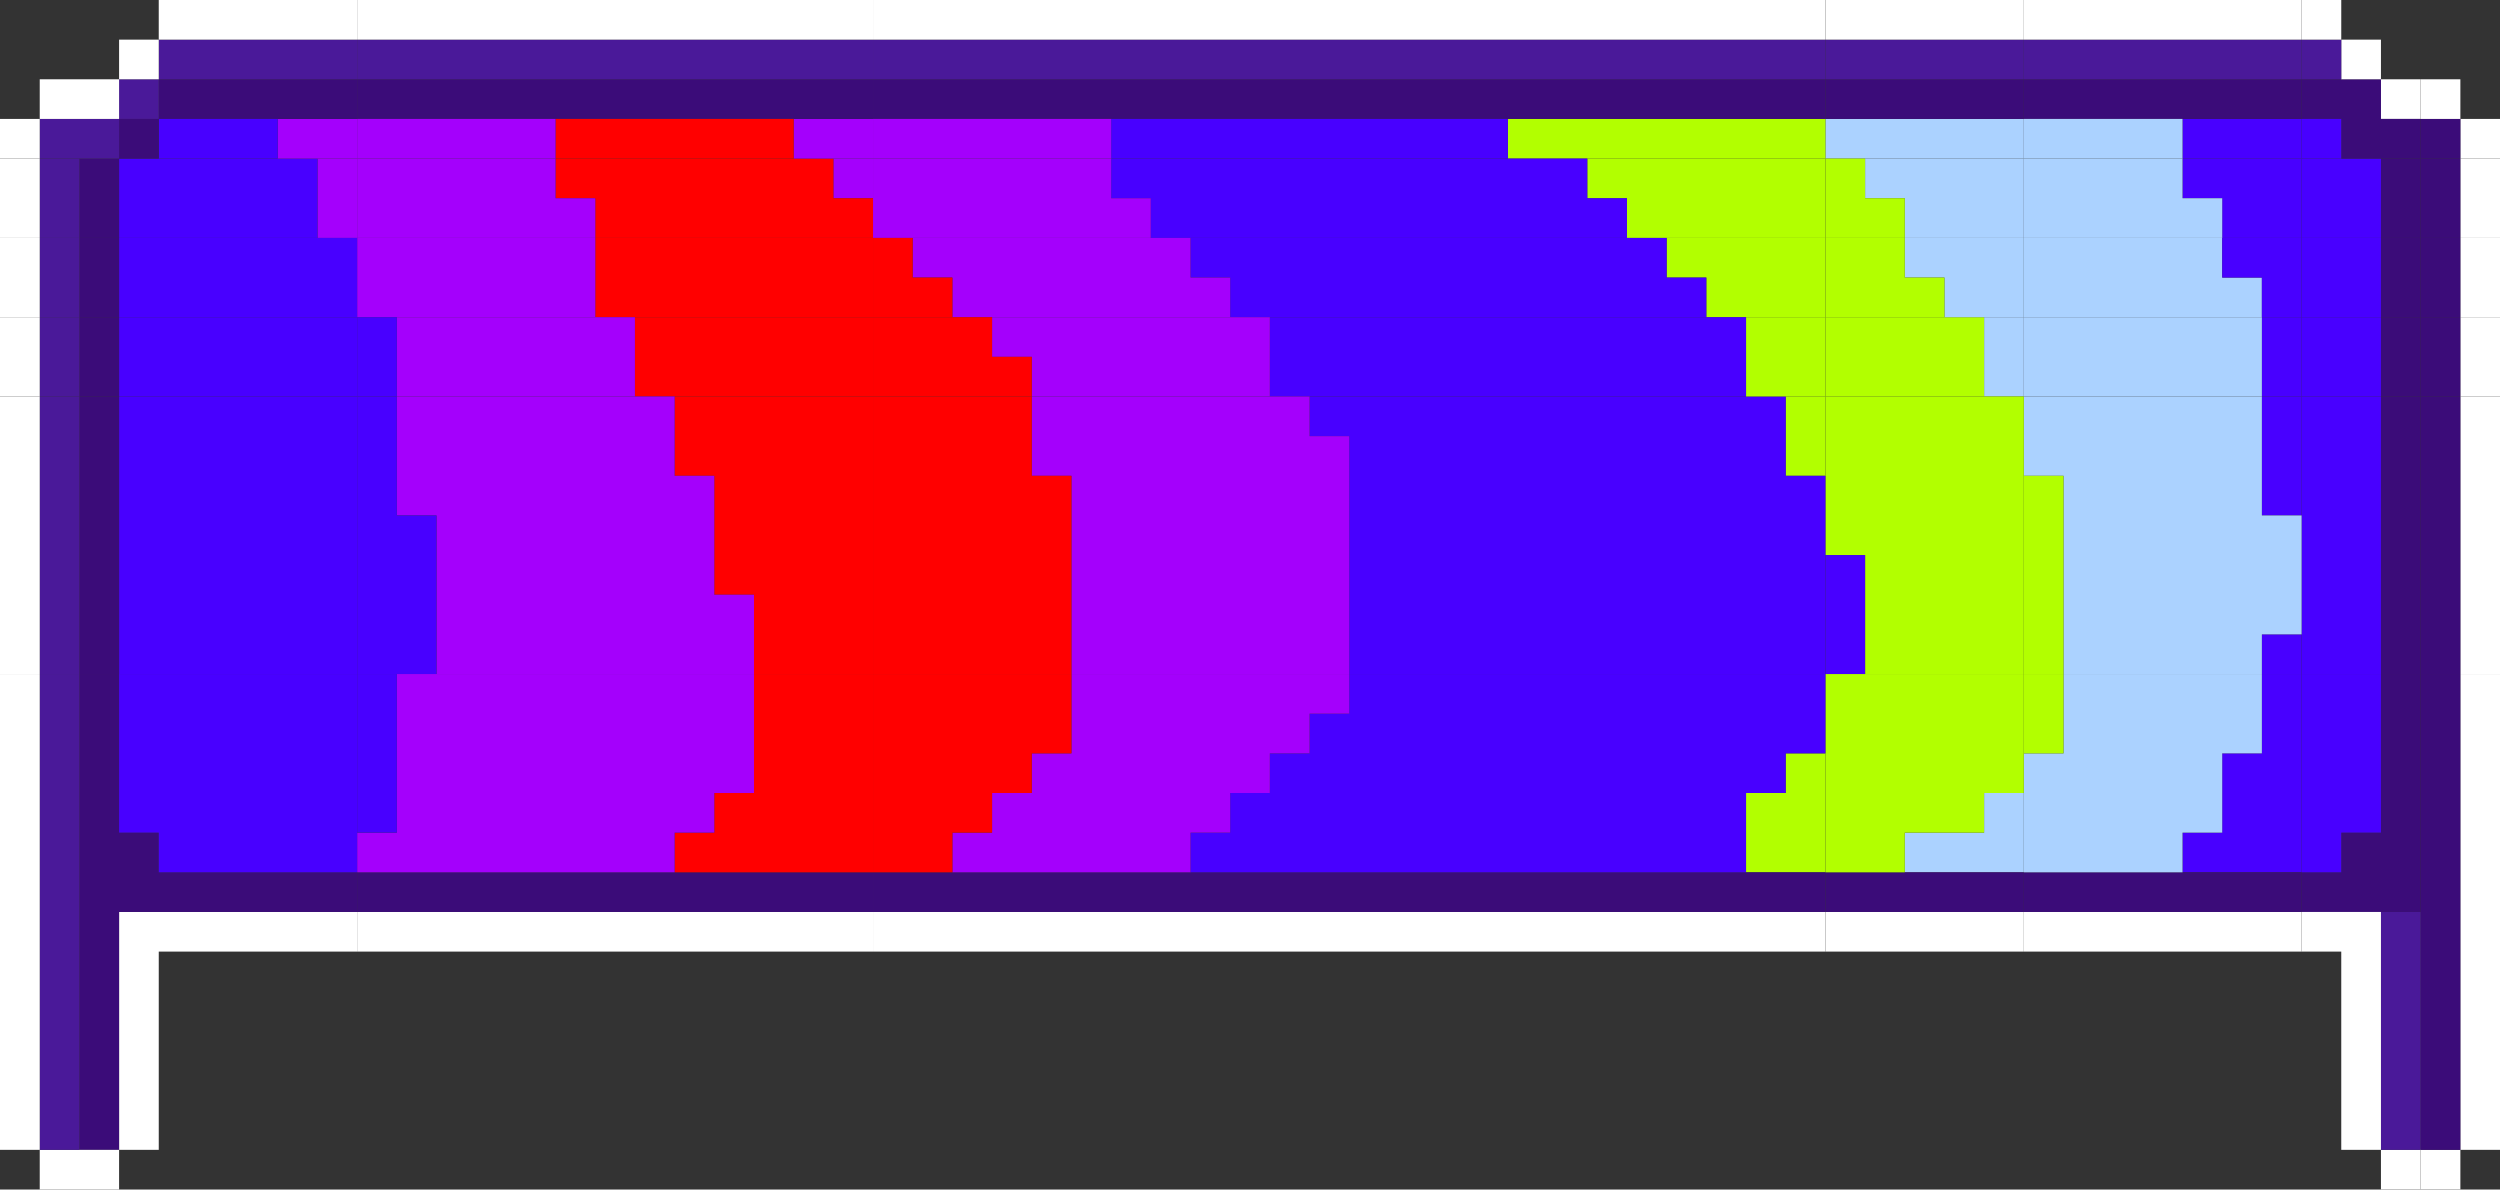 <svg width="372" height="177" viewBox="0 0 372 177" fill="none" xmlns="http://www.w3.org/2000/svg">
<rect x="0" y="0" width="372" height="177" fill="#333333" stroke="none"/>
<g clip-path="url(#clip0_368_9190)">
<path d="M366.1 106.196V112.1V117.998V123.897V129.801V135.699V141.598V147.496V153.395V159.293V165.197V171.096H372.001V165.197V159.293V153.395V147.496V141.598V135.699V129.801V123.897V117.998V112.1V106.196V100.297H366.1V106.196Z" fill="white"/>
<path d="M366.1 64.9V70.799V76.697V82.596V88.494V94.393V100.297H372.001V94.393V88.494V82.596V76.697V70.799V64.9V58.991H366.1V64.9Z" fill="white"/>
<path d="M366.1 53.098V58.991H372.001V53.098V47.199H366.1V53.098Z" fill="white"/>
<path d="M366.1 41.301V47.199H372.001V41.301V35.402H366.1V41.301Z" fill="white"/>
<path d="M366.1 29.498V35.402H372.001V29.498V23.594H366.1V29.498Z" fill="white"/>
<path d="M372.001 17.696H366.1V23.594H372.001V17.696Z" fill="white"/>
<path d="M366.104 171.096H360.191V176.994H366.104V171.096Z" fill="white"/>
<path d="M366.098 159.293V153.395V147.496V141.598V135.699V129.801V123.897V117.998V112.1V106.196V100.297H360.191V106.196V112.1V117.998V123.897V129.801V135.699V141.598V147.496V153.395V159.293V165.197V171.096H366.098V165.197V159.293Z" fill="#3B0C79"/>
<path d="M366.098 94.393V88.494V82.596V76.697V70.799V64.9V58.991H360.191V64.9V70.799V76.697V82.596V88.494V94.393V100.297H366.098V94.393Z" fill="#3B0C79"/>
<path d="M366.098 47.199H360.191V53.098V58.991H366.098V53.098V47.199Z" fill="#3B0C79"/>
<path d="M366.098 35.402H360.191V41.301V47.199H366.098V41.301V35.402Z" fill="#3B0C79"/>
<path d="M366.098 29.498V23.594H360.191V29.498V35.402H366.098V29.498Z" fill="#3B0C79"/>
<path d="M366.104 17.696H360.191V23.594H366.104V17.696Z" fill="#3B0C79"/>
<path d="M366.104 11.797H360.191V17.696H366.104V11.797Z" fill="white"/>
<path d="M360.186 171.096H354.285V176.994H360.186V171.096Z" fill="white"/>
<path d="M354.285 141.598V147.496V153.395V159.293V165.197V171.096H360.186V165.197V159.293V153.395V147.496V141.598V135.699H354.285V141.598Z" fill="#4A1999"/>
<path d="M354.286 106.196V112.1V117.998V123.897H348.38V129.801H342.479V135.699H348.38H354.286H360.187V129.801V123.897V117.998V112.1V106.196V100.297H354.286V106.196Z" fill="#3B0C79"/>
<path d="M354.285 64.9V70.799V76.697V82.596V88.494V94.393V100.297H360.186V94.393V88.494V82.596V76.697V70.799V64.9V58.991H354.285V64.9Z" fill="#3B0C79"/>
<path d="M354.285 53.098V58.991H360.186V53.098V47.199H354.285V53.098Z" fill="#3B0C79"/>
<path d="M354.285 41.301V47.199H360.186V41.301V35.402H354.285V41.301Z" fill="#3B0C79"/>
<path d="M354.285 29.498V35.402H360.186V29.498V23.594H354.285V29.498Z" fill="#3B0C79"/>
<path d="M360.186 11.797H354.285V17.696H360.186V11.797Z" fill="white"/>
<path d="M354.286 159.293V153.395V147.496V141.598V135.699H348.38H342.479V141.598H348.38V147.496V153.395V159.293V165.197V171.096H354.286V165.197V159.293Z" fill="white"/>
<path d="M354.286 94.393V88.494V82.596V76.697V70.799V64.9V58.991H348.38H342.479V64.9V70.799V76.697V82.596V88.494V94.393V100.297H348.38H354.286V94.393Z" fill="#4800FF"/>
<path d="M354.286 47.199H348.38H342.479V53.098V58.991H348.38H354.286V53.098V47.199Z" fill="#4800FF"/>
<path d="M354.286 35.402H348.38H342.479V41.301V47.199H348.38H354.286V41.301V35.402Z" fill="#4800FF"/>
<path d="M354.286 29.498V23.594H348.38H342.479V29.498V35.402H348.38H354.286V29.498Z" fill="#4800FF"/>
<path d="M354.286 11.797H348.38H342.479V17.696H348.38V23.594H354.286H360.187V17.696H354.286V11.797Z" fill="#3B0C79"/>
<path d="M354.286 5.898H348.379V11.797H354.286V5.898Z" fill="white"/>
<path d="M348.38 123.897H354.286V117.998V112.1V106.196V100.297H348.38H342.479V106.196V112.1V117.998V123.897V129.801H348.38V123.897Z" fill="#4800FF"/>
<path d="M348.38 17.696H342.479V23.594H348.38V17.696Z" fill="#4800FF"/>
<path d="M348.38 5.898H342.479V11.797H348.38V5.898Z" fill="#4A1999"/>
<path d="M348.38 0H342.479V5.899H348.38V0Z" fill="white"/>
<path d="M336.565 106.196V112.1H330.664V117.998V123.897H324.758V129.801H330.664H336.565H342.478V123.897V117.998V112.1V106.196V100.297H336.565V106.196Z" fill="#4800FF"/>
<path d="M342.473 94.393H336.566V100.303H342.473V94.393Z" fill="#4800FF"/>
<path d="M336.566 64.9V70.799V76.697H342.479V70.799V64.9V58.991H336.566V64.9Z" fill="#4800FF"/>
<path d="M336.566 53.098V58.991H342.479V53.098V47.199H336.566V53.098Z" fill="#4800FF"/>
<path d="M330.665 135.699H324.758H318.857H312.956H307.049H307.044H301.148V141.598H307.044H307.049H312.956H318.857H324.758H330.665H336.566H342.478V135.699H336.566H330.665Z" fill="white"/>
<path d="M330.665 129.801H324.758H318.857H312.956H307.049H307.044H301.148V135.699H307.044H307.049H312.956H318.857H324.758H330.665H336.566H342.478V129.801H336.566H330.665Z" fill="#3B0C79"/>
<path d="M336.566 70.799V64.9V58.991H330.665H324.758H318.857H312.956H307.049H307.044H301.148V64.9V70.799H307.044H307.049V76.697V82.596V88.494V94.393V100.297H312.956H318.857H324.758H330.665H336.566V94.393H342.478V88.494V82.596V76.697H336.566V70.799Z" fill="#ABD2FF"/>
<path d="M336.566 47.199H330.665H324.758H318.857H312.956H307.049H307.044H301.148V53.098V58.991H307.044H307.049H312.956H318.857H324.758H330.665H336.566V53.098V47.199Z" fill="#ABD2FF"/>
<path d="M330.665 41.301V35.402H324.758H318.857H312.956H307.049H307.044H301.148V41.301V47.199H307.044H307.049H312.956H318.857H324.758H330.665H336.566V41.301H330.665Z" fill="#ABD2FF"/>
<path d="M330.664 35.402V41.301H336.565V47.199H342.477V41.301V35.402H336.565H330.664Z" fill="#4800FF"/>
<path d="M330.664 23.594H324.758V29.498H330.664V35.402H336.565H342.478V29.498V23.594H336.565H330.664Z" fill="#4800FF"/>
<path d="M330.664 17.696H324.758V23.594H330.664H336.565H342.478V17.696H336.565H330.664Z" fill="#4800FF"/>
<path d="M330.665 11.797H324.758H318.857H312.956H307.049H307.044H301.148V17.696H307.044H307.049H312.956H318.857H324.758H330.665H336.566H342.478V11.797H336.566H330.665Z" fill="#3B0C79"/>
<path d="M330.665 5.898H324.758H318.857H312.956H307.049H307.044H301.148V11.797H307.044H307.049H312.956H318.857H324.758H330.665H336.566H342.478V5.898H336.566H330.665Z" fill="#4A1999"/>
<path d="M330.665 0H324.758H318.857H312.956H307.049H307.044H301.148V5.899H307.044H307.049H312.956H318.857H324.758H330.665H336.566H342.478V0H336.566H330.665Z" fill="white"/>
<path d="M324.758 29.498V23.594H318.857H312.956H307.049H307.044H301.148V29.498V35.402H307.044H307.049H312.956H318.857H324.758H330.665V29.498H324.758Z" fill="#ABD2FF"/>
<path d="M318.857 17.696H312.956H307.049H307.044H301.148V23.594H307.044H307.049H312.956H318.857H324.758V17.696H318.857Z" fill="#ABD2FF"/>
<path d="M307.049 129.801H312.956H318.857H324.758V123.897H330.665V117.998V112.1H336.566V106.196V100.297H330.665H324.758H318.857H312.956H307.049V106.196V112.1H307.044H301.148V117.998V123.897V129.801H307.044H307.049Z" fill="#ABD2FF"/>
<path d="M307.049 112.1V106.196V100.297H307.044H301.148V106.196V112.1H307.044H307.049Z" fill="#B2FF00"/>
<path d="M307.049 94.393V88.494V82.596V76.697V70.799H307.044H301.148V76.697V82.596V88.494V94.393V100.297H307.044H307.049V94.393Z" fill="#B2FF00"/>
<path d="M295.235 123.897H289.334H283.428V129.801H289.334H295.235H301.142V123.897V117.998H295.235V123.897Z" fill="#ABD2FF"/>
<path d="M295.236 53.098V58.991H301.143V53.098V47.199H295.236V53.098Z" fill="#ABD2FF"/>
<path d="M289.336 135.699H283.429H277.528H271.627V141.598H277.528H283.429H289.336H295.237H301.143V135.699H295.237H289.336Z" fill="white"/>
<path d="M289.336 129.801H283.429H277.528H271.627V135.699H277.528H283.429H289.336H295.237H301.143V129.801H295.237H289.336Z" fill="#3B0C79"/>
<path d="M289.336 100.297H283.429H277.528H271.627V106.196V112.1V117.998V123.897V129.801H277.528H283.429V123.897H289.336H295.237V117.998H301.143V112.1V106.196V100.297H295.237H289.336Z" fill="#B2FF00"/>
<path d="M289.336 58.991H283.429H277.528H271.627V64.9V70.799V76.697V82.596H277.528V88.494V94.393V100.297H283.429H289.336H295.237H301.143V94.393V88.494V82.596V76.697V70.799V64.9V58.991H295.237H289.336Z" fill="#B2FF00"/>
<path d="M295.237 47.199H289.336H283.429H277.528H271.627V53.098V58.991H277.528H283.429H289.336H295.237V53.098V47.199Z" fill="#B2FF00"/>
<path d="M289.334 35.402H283.428V41.301H289.334V47.199H295.235H301.142V41.301V35.402H295.235H289.334Z" fill="#ABD2FF"/>
<path d="M289.335 23.594H283.428H277.527V29.498H283.428V35.402H289.335H295.236H301.143V29.498V23.594H295.236H289.335Z" fill="#ABD2FF"/>
<path d="M289.336 17.696H283.429H277.528H271.627V23.594H277.528H283.429H289.336H295.237H301.143V17.696H295.237H289.336Z" fill="#ABD2FF"/>
<path d="M289.336 11.797H283.429H277.528H271.627V17.696H277.528H283.429H289.336H295.237H301.143V11.797H295.237H289.336Z" fill="#3B0C79"/>
<path d="M289.336 5.898H283.429H277.528H271.627V11.797H277.528H283.429H289.336H295.237H301.143V5.898H295.237H289.336Z" fill="#4A1999"/>
<path d="M289.336 0H283.429H277.528H271.627V5.899H277.528H283.429H289.336H295.237H301.143V0H295.237H289.336Z" fill="white"/>
<path d="M283.429 41.301V35.402H277.528H271.627V41.301V47.199H277.528H283.429H289.336V41.301H283.429Z" fill="#B2FF00"/>
<path d="M277.528 29.498V23.594H271.627V29.498V35.402H277.528H283.429V29.498H277.528Z" fill="#B2FF00"/>
<path d="M277.528 94.393V88.495V82.596H271.627V88.495V94.393V100.297H277.528V94.393Z" fill="#4800FF"/>
<path d="M265.714 117.998H259.812V123.897V129.801H265.714H271.62V123.897V117.998V112.1H265.714V117.998Z" fill="#B2FF00"/>
<path d="M265.715 64.9V70.799H271.621V64.9V58.991H265.715V64.9Z" fill="#B2FF00"/>
<path d="M259.813 135.699H253.901H248H242.093H236.192H230.285H224.379H218.478H212.571H206.67H200.763H194.862H188.95H183.049H177.148H171.236H165.34H159.428H153.527H147.621H141.714H135.807H129.906V141.598H135.807H141.714H147.621H153.527H159.428H165.34H171.236H177.148H183.049H188.95H194.862H200.763H206.67H212.571H218.478H224.379H230.285H236.192H242.093H248H253.901H259.813H265.714H271.621V135.699H265.714H259.813Z" fill="white"/>
<path d="M259.813 129.801H253.901H248H242.093H236.192H230.285H224.379H218.478H212.571H206.67H200.763H194.862H188.95H183.049H177.148H171.236H165.34H159.428H153.527H147.621H141.714H135.807H129.906V135.699H135.807H141.714H147.621H153.527H159.428H165.34H171.236H177.148H183.049H188.95H194.862H200.763H206.67H212.571H218.478H224.379H230.285H236.192H242.093H248H253.901H259.813H265.714H271.621V129.801H265.714H259.813Z" fill="#3B0C79"/>
<path d="M259.813 100.297H253.901H248H242.093H236.192H230.286H224.379H218.478H212.571H206.67H200.764V106.196H194.863V112.1H188.951V117.998H183.049V123.897H177.148V129.801H183.049H188.951H194.863H200.764H206.67H212.571H218.478H224.379H230.286H236.192H242.093H248H253.901H259.813V123.897V117.998H265.714V112.1H271.621V106.196V100.297H265.714H259.813Z" fill="#4800FF"/>
<path d="M265.715 64.9V58.991H259.814H253.902H248.001H242.094H236.193H230.286H224.38H218.479H212.572H206.671H200.764H194.863V64.9H200.764V70.799V76.697V82.596V88.494V94.393V100.297H206.671H212.572H218.479H224.38H230.286H236.193H242.094H248.001H253.902H259.814H265.715H271.621V94.393V88.494V82.596V76.697V70.799H265.715V64.9Z" fill="#4800FF"/>
<path d="M259.812 47.199V53.098V58.991H265.714H271.62V53.098V47.199H265.714H259.812Z" fill="#B2FF00"/>
<path d="M259.813 35.402H253.901H248V41.301H253.901V47.199H259.813H265.714H271.621V41.301V35.402H265.714H259.813Z" fill="#B2FF00"/>
<path d="M259.812 23.594H253.9H247.999H242.092H236.191V29.498H242.092V35.402H247.999H253.9H259.812H265.713H271.62V29.498V23.594H265.713H259.812Z" fill="#B2FF00"/>
<path d="M259.813 17.696H253.901H248H242.093H236.192H230.286H224.379V23.594H230.286H236.192H242.093H248H253.901H259.813H265.714H271.621V17.696H265.714H259.813Z" fill="#B2FF00"/>
<path d="M259.813 11.797H253.901H248H242.093H236.192H230.285H224.379H218.478H212.571H206.67H200.763H194.862H188.95H183.049H177.148H171.236H165.34H159.428H153.527H147.621H141.714H135.807H129.906V17.696H135.807H141.714H147.621H153.527H159.428H165.34H171.236H177.148H183.049H188.95H194.862H200.763H206.67H212.571H218.478H224.379H230.285H236.192H242.093H248H253.901H259.813H265.714H271.621V11.797H265.714H259.813Z" fill="#3B0C79"/>
<path d="M259.813 5.898H253.901H248H242.093H236.192H230.285H224.379H218.478H212.571H206.67H200.763H194.862H188.95H183.049H177.148H171.236H165.34H159.428H153.527H147.621H141.714H135.807H129.906V11.797H135.807H141.714H147.621H153.527H159.428H165.34H171.236H177.148H183.049H188.95H194.862H200.763H206.67H212.571H218.478H224.379H230.285H236.192H242.093H248H253.901H259.813H265.714H271.621V5.898H265.714H259.813Z" fill="#4A1999"/>
<path d="M259.813 0H253.901H248H242.093H236.192H230.285H224.379H218.478H212.571H206.67H200.763H194.862H188.95H183.049H177.148H171.236H165.34H159.428H153.527H147.621H141.714H135.807H129.906V5.899H135.807H141.714H147.621H153.527H159.428H165.34H171.236H177.148H183.049H188.95H194.862H200.763H206.67H212.571H218.478H224.379H230.285H236.192H242.093H248H253.901H259.813H265.714H271.621V0H265.714H259.813Z" fill="white"/>
<path d="M259.814 47.199H253.902H248.001H242.094H236.193H230.286H224.38H218.479H212.572H206.671H200.764H194.863H188.951V53.098V58.991H194.863H200.764H206.671H212.572H218.479H224.38H230.286H236.193H242.094H248.001H253.902H259.814V53.098V47.199Z" fill="#4800FF"/>
<path d="M248 41.301V35.402H242.093H236.192H230.286H224.379H218.478H212.571H206.67H200.764H194.863H188.951H183.049H177.148V41.301H183.049V47.199H188.951H194.863H200.764H206.67H212.571H218.478H224.379H230.286H236.192H242.093H248H253.901V41.301H248Z" fill="#4800FF"/>
<path d="M236.191 29.498V23.594H230.285H224.378H218.477H212.57H206.669H200.763H194.862H188.95H183.049H177.148H171.235H165.34V29.498H171.235V35.402H177.148H183.049H188.95H194.862H200.763H206.669H212.57H218.477H224.378H230.285H236.191H242.092V29.498H236.191Z" fill="#4800FF"/>
<path d="M218.477 17.696H212.57H206.669H200.763H194.862H188.95H183.049H177.148H171.235H165.34V23.594H171.235H177.148H183.049H188.95H194.862H200.763H206.669H212.57H218.477H224.378V17.696H218.477Z" fill="#4800FF"/>
<path d="M200.764 94.393V88.494V82.596V76.697V70.799V64.9H194.863V58.991H188.95H183.049H177.148H171.236H165.341H159.428H153.527V64.9V70.799H159.428V76.697V82.596V88.494V94.393V100.297H165.341H171.236H177.148H183.049H188.95H194.863H200.764V94.393Z" fill="#A400FC"/>
<path d="M188.951 47.199H183.05H177.149H171.236H165.341H159.429H153.528H147.621V53.098H153.528V58.991H159.429H165.341H171.236H177.149H183.05H188.951V53.098V47.199Z" fill="#A400FC"/>
<path d="M177.149 41.301V35.402H171.237H165.342H159.429H153.528H147.622H141.715H135.809V41.301H141.715V47.199H147.622H153.528H159.429H165.342H171.237H177.149H183.05V41.301H177.149Z" fill="#A400FC"/>
<path d="M165.34 29.498V23.594H159.428H153.527H147.621H141.714H135.807H129.906V29.498V35.402H135.807H141.714H147.621H153.527H159.428H165.34H171.236V29.498H165.34Z" fill="#A400FC"/>
<path d="M159.429 106.196V112.1H153.528V117.998H147.621V123.897H141.715V129.801H147.621H153.528H159.429H165.341H171.237H177.149V123.897H183.05V117.998H188.951V112.1H194.863V106.196H200.764V100.297H194.863H188.951H183.05H177.149H171.237H165.341H159.429V106.196Z" fill="#A400FC"/>
<path d="M159.428 17.696H153.527H147.621H141.714H135.807H129.906V23.594H135.807H141.714H147.621H153.527H159.428H165.34V17.696H159.428Z" fill="#A400FC"/>
<path d="M159.428 94.393V88.494V82.596V76.697V70.799H153.527V64.9V58.991H147.621H141.714H135.807H129.906V64.9V70.799V76.697V82.596V88.494V94.393V100.297H135.807H141.714H147.621H153.527H159.428V94.393Z" fill="#FF0000"/>
<path d="M147.621 53.098V47.199H141.714H135.807H129.906V53.098V58.991H135.807H141.714H147.621H153.527V53.098H147.621Z" fill="#FF0000"/>
<path d="M141.714 129.801V123.897H147.621V117.998H153.527V112.1H159.428V106.196V100.297H153.527H147.621H141.714H135.807H129.906V106.196V112.1V117.998V123.897V129.801H135.807H141.714Z" fill="#FF0000"/>
<path d="M135.807 41.301V35.402H129.906V41.301V47.199H135.807H141.714V41.301H135.807Z" fill="#FF0000"/>
<path d="M124.006 29.498H129.907V23.594H124.006V29.498Z" fill="#A400FC"/>
<path d="M118.099 135.699H112.198H106.285H100.384H94.478H88.577H82.665H76.763H70.862H64.95H59.049H53.143V141.598H59.049H64.95H70.862H76.763H82.665H88.577H94.478H100.384H106.285H112.198H118.099H124.005H129.906V135.699H124.005H118.099Z" fill="white"/>
<path d="M118.099 129.801H112.198H106.285H100.384H94.478H88.577H82.665H76.763H70.862H64.95H59.049H53.143V135.699H59.049H64.95H70.862H76.763H82.665H88.577H94.478H100.384H106.285H112.198H118.099H124.005H129.906V129.801H124.005H118.099Z" fill="#3B0C79"/>
<path d="M118.099 100.297H112.198V106.196V112.1V117.998H106.286V123.897H100.385V129.801H106.286H112.198H118.099H124.006H129.907V123.897V117.998V112.1V106.196V100.297H124.006H118.099Z" fill="#FF0000"/>
<path d="M118.099 58.991H112.198H106.286H100.385V64.9V70.799H106.286V76.697V82.596V88.494H112.198V94.393V100.297H118.099H124.006H129.907V94.393V88.494V82.596V76.697V70.799V64.9V58.991H124.006H118.099Z" fill="#FF0000"/>
<path d="M118.099 47.199H112.198H106.286H100.385H94.478V53.098V58.991H100.385H106.286H112.198H118.099H124.006H129.907V53.098V47.199H124.006H118.099Z" fill="#FF0000"/>
<path d="M118.098 35.402H112.197H106.285H100.384H94.477H88.576V41.301V47.199H94.477H100.384H106.285H112.197H118.098H124.005H129.906V41.301V35.402H124.005H118.098Z" fill="#FF0000"/>
<path d="M124.005 29.498V23.594H118.098H112.197H106.285H100.384H94.477H88.576H82.664V29.498H88.576V35.402H94.477H100.384H106.285H112.197H118.098H124.005H129.906V29.498H124.005Z" fill="#FF0000"/>
<path d="M118.1 17.696V23.594H124.006H129.907V17.696H124.006H118.1Z" fill="#A400FC"/>
<path d="M118.099 11.797H112.198H106.285H100.384H94.478H88.577H82.665H76.763H70.862H64.95H59.049H53.143V17.696H59.049H64.95H70.862H76.763H82.665H88.577H94.478H100.384H106.285H112.198H118.099H124.005H129.906V11.797H124.005H118.099Z" fill="#3B0C79"/>
<path d="M118.099 5.898H112.198H106.285H100.384H94.478H88.577H82.665H76.763H70.862H64.95H59.049H53.143V11.797H59.049H64.95H70.862H76.763H82.665H88.577H94.478H100.384H106.285H112.198H118.099H124.005H129.906V5.898H124.005H118.099Z" fill="#4A1999"/>
<path d="M118.099 0H112.198H106.285H100.384H94.478H88.577H82.665H76.763H70.862H64.95H59.049H53.143V5.899H59.049H64.95H70.862H76.763H82.665H88.577H94.478H100.384H106.285H112.198H118.099H124.005H129.906V0H124.005H118.099Z" fill="white"/>
<path d="M112.197 17.696H106.285H100.384H94.477H88.576H82.664V23.594H88.576H94.477H100.384H106.285H112.197H118.098V17.696H112.197Z" fill="#FF0000"/>
<path d="M112.197 94.393V88.494H106.285V82.596V76.697V70.799H100.384V64.9V58.991H94.477H88.576H82.664H76.763H70.862H64.95H59.049V64.9V70.799V76.697H64.95V82.596V88.494V94.393V100.297H70.862H76.763H82.664H88.576H94.477H100.384H106.285H112.197V94.393Z" fill="#A400FC"/>
<path d="M94.477 47.199H88.576H82.664H76.763H70.862H64.95H59.049V53.098V58.991H64.95H70.862H76.763H82.664H88.576H94.477V53.098V47.199Z" fill="#A400FC"/>
<path d="M88.577 35.402H82.665H76.763H70.862H64.95H59.049H53.143V41.301V47.199H59.049H64.95H70.862H76.763H82.665H88.577V41.301V35.402Z" fill="#A400FC"/>
<path d="M82.665 29.498V23.594H76.763H70.862H64.95H59.049H53.143V29.498V35.402H59.049H64.95H70.862H76.763H82.665H88.577V29.498H82.665Z" fill="#A400FC"/>
<path d="M76.763 17.696H70.862H64.95H59.049H53.143V23.594H59.049H64.95H70.862H76.763H82.665V17.696H76.763Z" fill="#A400FC"/>
<path d="M64.95 129.801H70.862H76.763H82.665H88.577H94.478H100.384V123.897H106.285V117.998H112.198V112.1V106.196V100.297H106.285H100.384H94.478H88.577H82.665H76.763H70.862H64.95H59.049V106.196V112.1V117.998V123.897H53.143V129.801H59.049H64.95Z" fill="#A400FC"/>
<path d="M64.95 94.393V88.494V82.596V76.697H59.049V70.799V64.9V58.991H53.143V64.9V70.799V76.697V82.596V88.494V94.393V100.297H59.049H64.95V94.393Z" fill="#4800FF"/>
<path d="M59.049 117.998V112.1V106.196V100.297H53.143V106.196V112.1V117.998V123.897H59.049V117.998Z" fill="#4800FF"/>
<path d="M59.049 47.199H53.143V53.098V58.991H59.049V53.098V47.199Z" fill="#4800FF"/>
<path d="M47.242 29.498V35.402H53.143V29.498V23.594H47.242V29.498Z" fill="#A400FC"/>
<path d="M41.33 135.699H35.435H29.534H23.622H17.721V141.598V147.496V153.395V159.293V165.197V171.096H23.622V165.197V159.293V153.395V147.496V141.598H29.534H35.435H41.33H47.243H53.144V135.699H47.243H41.33Z" fill="white"/>
<path d="M41.329 129.801H35.433H29.532H23.62V123.897H17.719V117.998V112.1V106.196V100.297H11.812V106.196V112.1V117.998V123.897V129.801V135.699V141.598V147.496V153.395V159.293V165.197V171.096H17.719V165.197V159.293V153.395V147.496V141.598V135.699H23.62H29.532H35.433H41.329H47.241H53.142V129.801H47.241H41.329Z" fill="#3B0C79"/>
<path d="M41.33 100.297H35.435H29.534H23.622H17.721V106.196V112.1V117.998V123.897H23.622V129.801H29.534H35.435H41.33H47.243H53.144V123.897V117.998V112.1V106.196V100.297H47.243H41.33Z" fill="#4800FF"/>
<path d="M41.33 58.991H35.435H29.534H23.622H17.721V64.9V70.799V76.697V82.596V88.494V94.393V100.297H23.622H29.534H35.435H41.33H47.243H53.144V94.393V88.494V82.596V76.697V70.799V64.9V58.991H47.243H41.33Z" fill="#4800FF"/>
<path d="M41.33 47.199H35.435H29.534H23.622H17.721V53.098V58.991H23.622H29.534H35.435H41.33H47.243H53.144V53.098V47.199H47.243H41.33Z" fill="#4800FF"/>
<path d="M41.33 35.402H35.435H29.534H23.622H17.721V41.301V47.199H23.622H29.534H35.435H41.33H47.243H53.144V41.301V35.402H47.243H41.33Z" fill="#4800FF"/>
<path d="M47.243 29.498V23.594H41.33H35.435H29.534H23.622H17.721V29.498V35.402H23.622H29.534H35.435H41.33H47.243V29.498Z" fill="#4800FF"/>
<path d="M41.33 17.696V23.594H47.242H53.143V17.696H47.242H41.33Z" fill="#A400FC"/>
<path d="M41.33 11.797H35.434H29.533H23.621V17.696H29.533H35.434H41.33H47.242H53.143V11.797H47.242H41.33Z" fill="#3B0C79"/>
<path d="M41.33 5.898H35.434H29.533H23.621V11.797H29.533H35.434H41.33H47.242H53.143V5.898H47.242H41.33Z" fill="#4A1999"/>
<path d="M41.33 0H35.434H29.533H23.621V5.899H29.533H35.434H41.33H47.242H53.143V0H47.242H41.33Z" fill="white"/>
<path d="M35.434 17.696H29.533H23.621V23.594H29.533H35.434H41.33V17.696H35.434Z" fill="#4800FF"/>
<path d="M23.622 17.696H17.721V23.594H23.622V17.696Z" fill="#3B0C79"/>
<path d="M23.622 11.797H17.721V17.696H23.622V11.797Z" fill="#4A1999"/>
<path d="M23.622 5.898H17.721V11.797H23.622V5.898Z" fill="white"/>
<path d="M17.719 94.393V88.494V82.596V76.697V70.799V64.9V58.991H11.812V64.9V70.799V76.697V82.596V88.494V94.393V100.297H17.719V94.393Z" fill="#3B0C79"/>
<path d="M17.719 47.199H11.812V53.098V58.991H17.719V53.098V47.199Z" fill="#3B0C79"/>
<path d="M17.719 35.402H11.812V41.301V47.199H17.719V41.301V35.402Z" fill="#3B0C79"/>
<path d="M17.719 29.498V23.594H11.812V29.498V35.402H17.719V29.498Z" fill="#3B0C79"/>
<path d="M11.813 17.696H5.912V23.594H11.813H17.72V17.696H11.813Z" fill="#4A1999"/>
<path d="M17.72 17.696V11.797H11.813H5.912V17.696H11.813H17.72Z" fill="white"/>
<path d="M5.912 171.096V177H11.813H17.72V171.096H11.813H5.912Z" fill="white"/>
<path d="M11.813 165.197V159.293V153.395V147.496V141.598V135.699V129.801V123.897V117.998V112.1V106.196V100.297H5.912V106.196V112.1V117.998V123.897V129.801V135.699V141.598V147.496V153.395V159.293V165.197V171.096H11.813V165.197Z" fill="#4A1999"/>
<path d="M11.813 94.393V88.494V82.596V76.697V70.799V64.9V58.991H5.912V64.9V70.799V76.697V82.596V88.494V94.393V100.297H11.813V94.393Z" fill="#4A1999"/>
<path d="M11.813 47.199H5.912V53.098V58.991H11.813V53.098V47.199Z" fill="#4A1999"/>
<path d="M11.813 35.402H5.912V41.301V47.199H11.813V41.301V35.402Z" fill="#4A1999"/>
<path d="M11.813 29.498V23.594H5.912V29.498V35.402H11.813V29.498Z" fill="#4A1999"/>
<path d="M5.912 159.293V153.395V147.496V141.598V135.699V129.801V123.897V117.998V112.1V106.196V100.297H0V106.196V112.1V117.998V123.897V129.801V135.699V141.598V147.496V153.395V159.293V165.197V171.096H5.912V165.197V159.293Z" fill="white"/>
<path d="M5.912 94.393V88.494V82.596V76.697V70.799V64.9V58.991H0V64.9V70.799V76.697V82.596V88.494V94.393V100.297H5.912V94.393Z" fill="white"/>
<path d="M5.912 47.199H0V53.098V58.991H5.912V53.098V47.199Z" fill="white"/>
<path d="M5.912 35.402H0V41.301V47.199H5.912V41.301V35.402Z" fill="white"/>
<path d="M5.912 29.498V23.594H0V29.498V35.402H5.912V29.498Z" fill="white"/>
<path d="M5.912 17.696H0V23.594H5.912V17.696Z" fill="white"/>
</g>
<defs>
<clipPath id="clip0_368_9190">
<rect width="372" height="177" fill="white"/>
</clipPath>
</defs>
</svg>
